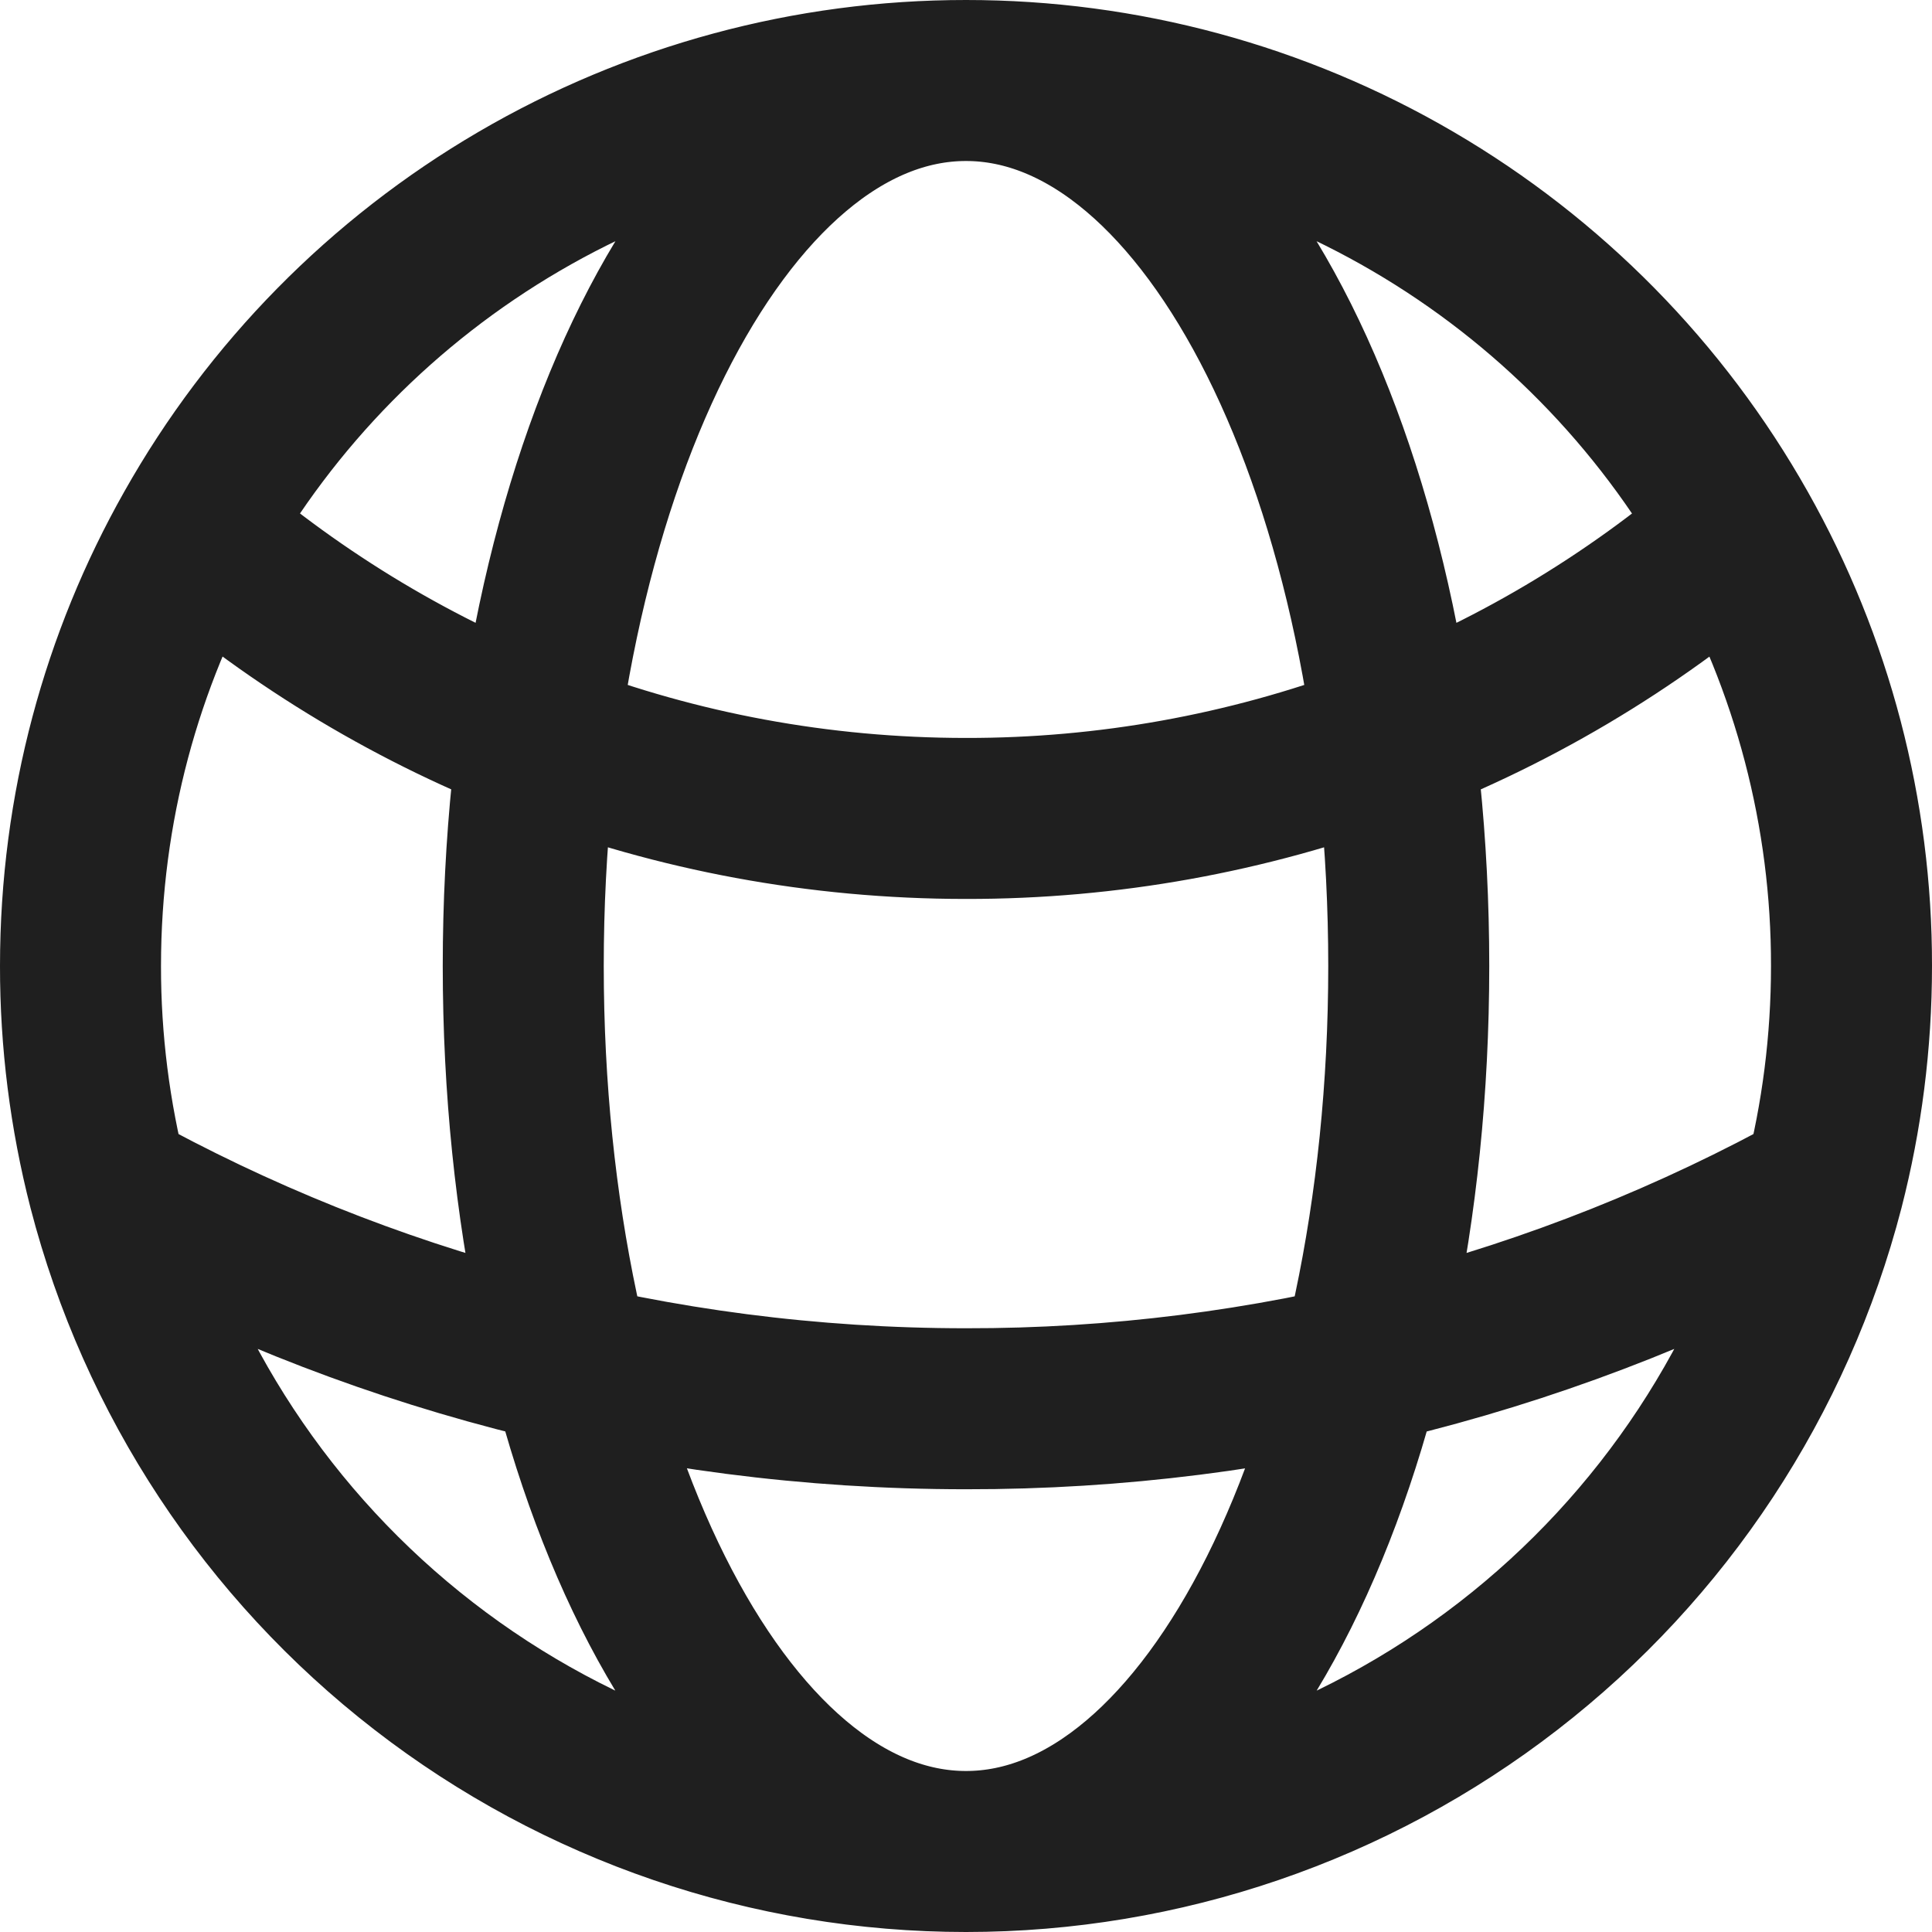 <svg width="24" height="24" viewBox="0 0 24 24" fill="none" xmlns="http://www.w3.org/2000/svg">
<path d="M12 23C14.438 23 16.808 22.19 18.736 20.697C20.664 19.205 22.042 17.114 22.653 14.754M12 23C9.562 23 7.192 22.19 5.264 20.697C3.336 19.205 1.958 17.114 1.347 14.754M12 23C15.037 23 17.5 18.074 17.5 12C17.5 5.926 15.037 1 12 1M12 23C8.963 23 6.5 18.074 6.5 12C6.5 5.926 8.963 1 12 1M22.653 14.754C22.879 13.874 23 12.951 23 12C23.003 10.108 22.516 8.248 21.586 6.6M22.653 14.754C19.393 16.561 15.727 17.506 12 17.5C8.135 17.5 4.504 16.504 1.347 14.754M1.347 14.754C1.116 13.854 0.999 12.929 1 12C1 10.038 1.513 8.195 2.414 6.6M12 1C13.951 0.999 15.867 1.517 17.552 2.502C19.236 3.486 20.628 4.9 21.586 6.6M12 1C10.049 0.999 8.133 1.517 6.448 2.502C4.764 3.486 3.371 4.9 2.414 6.6M21.586 6.6C18.925 8.905 15.521 10.172 12 10.167C8.336 10.167 4.984 8.822 2.414 6.6" stroke="#1F1F1F" stroke-width="2" stroke-linecap="round" stroke-linejoin="round"/>
</svg>
